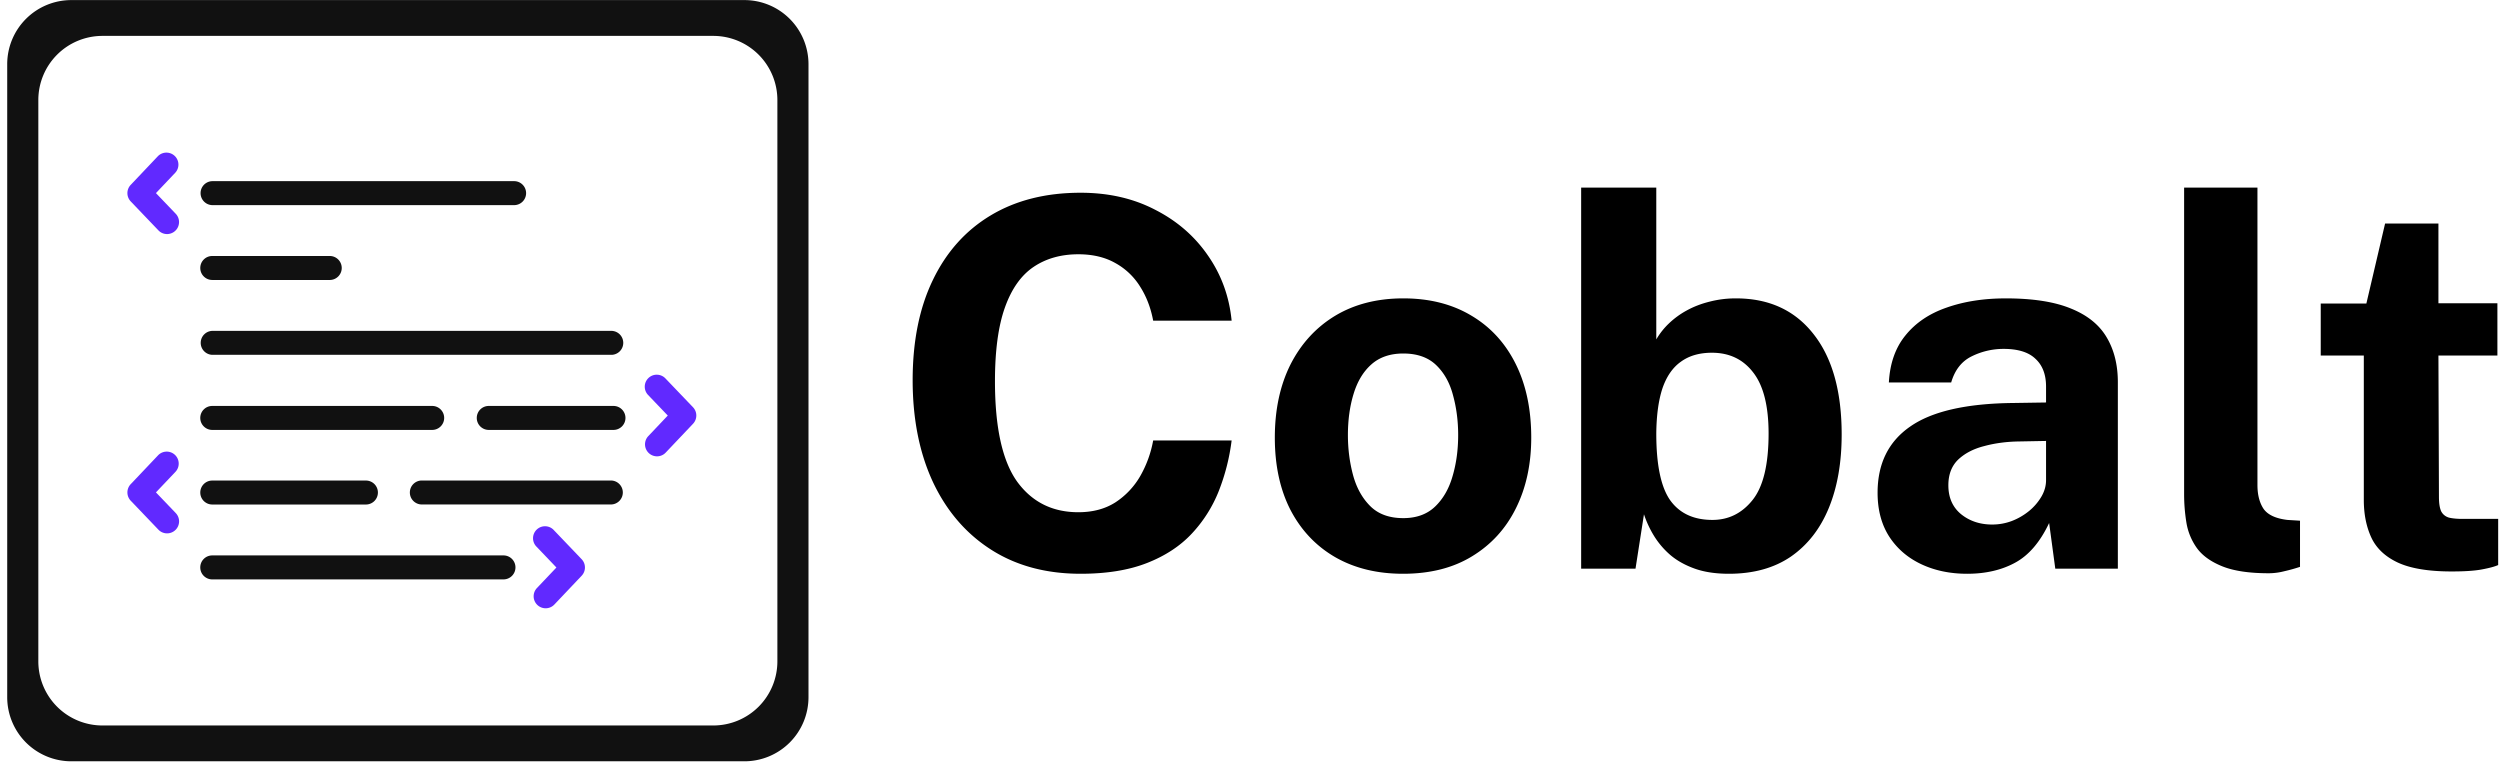 <svg width="312" height="96" viewBox="0 0 312 96" fill="none" xmlns="http://www.w3.org/2000/svg">
    <path d="M.9 8.01a8 8 0 0 1 8-8h84a8 8 0 0 1 8 8v79a8 8 0 0 1-8 8h-84a8 8 0 0 1-8-8v-79zm11.884-3.53a8 8 0 0 0-8 8v70.06a8 8 0 0 0 8 8h76.233a8 8 0 0 0 8-8V12.48a8 8 0 0 0-8-8H12.784z" fill="#111"/>
    <path d="M64.2 25.6H26.49a1.496 1.496 0 0 1 0-2.991H64.2a1.496 1.496 0 0 1 0 2.991zM41.152 34.94H26.49a1.496 1.496 0 0 1 0-2.992h14.662a1.496 1.496 0 1 1 0 2.993zM53.937 53.654H26.489a1.495 1.495 0 0 1 0-2.992h27.448a1.496 1.496 0 1 1 0 2.992zM76.562 53.654H60.997a1.495 1.495 0 0 1 0-2.992h15.565a1.496 1.496 0 0 1 0 2.992zM76.231 44.283h-49.74a1.496 1.496 0 0 1 0-2.99h49.741a1.496 1.496 0 1 1 0 2.99z" fill="#111"/>
    <path d="M20.85 29.212c-.393 0-.786-.154-1.08-.462l-3.455-3.612a1.496 1.496 0 0 1-.004-2.063l3.41-3.598a1.497 1.497 0 0 1 2.172 2.058L19.462 24.1l2.472 2.582a1.499 1.499 0 0 1-1.084 2.53zM20.85 66.564c-.393 0-.786-.154-1.08-.461l-3.455-3.613a1.498 1.498 0 0 1-.004-2.064l3.41-3.596a1.496 1.496 0 0 1 2.173 2.057l-2.432 2.563 2.472 2.582a1.497 1.497 0 0 1-1.084 2.532zM68.096 75.913a1.496 1.496 0 0 1-1.086-2.526l2.431-2.562-2.47-2.585a1.496 1.496 0 1 1 2.162-2.066l3.455 3.614c.55.576.552 1.483.005 2.062l-3.411 3.598c-.294.307-.69.465-1.086.465zM81.995 56.95a1.496 1.496 0 0 1-1.086-2.525l2.43-2.564-2.47-2.581a1.496 1.496 0 0 1 2.162-2.068l3.455 3.611c.55.576.553 1.483.005 2.063l-3.41 3.597c-.294.312-.69.468-1.086.468z" fill="#6129FF"/>
    <path d="M45.612 62.963H26.49a1.495 1.495 0 1 1 0-2.99h19.122a1.496 1.496 0 1 1 0 2.99zM76.23 62.959H52.646a1.496 1.496 0 1 1 0-2.992h23.586a1.496 1.496 0 1 1 0 2.992zM62.833 72.31H26.49a1.496 1.496 0 0 1 0-2.994h36.344a1.496 1.496 0 1 1-.001 2.993z" fill="#111"/>
    <path d="M134.86 24.054c3.478 0 6.571.704 9.28 2.112 2.731 1.387 4.928 3.285 6.592 5.696 1.686 2.41 2.678 5.13 2.976 8.16h-9.792c-.298-1.6-.842-3.019-1.632-4.256a8.38 8.38 0 0 0-3.104-2.944c-1.28-.725-2.816-1.088-4.608-1.088-2.154 0-4.01.523-5.568 1.568-1.557 1.045-2.752 2.73-3.584 5.056-.832 2.325-1.248 5.397-1.248 9.216 0 5.76.918 9.93 2.752 12.512 1.856 2.56 4.406 3.84 7.648 3.84 1.792 0 3.328-.405 4.608-1.216a9.676 9.676 0 0 0 3.104-3.264 13.88 13.88 0 0 0 1.632-4.48h9.792a25.997 25.997 0 0 1-1.6 6.304 16.869 16.869 0 0 1-3.36 5.312c-1.45 1.557-3.317 2.784-5.6 3.68-2.282.896-5.045 1.344-8.288 1.344-4.309 0-8.032-1.003-11.168-3.008-3.136-2.005-5.557-4.821-7.264-8.448-1.685-3.627-2.528-7.861-2.528-12.704 0-4.864.843-9.035 2.528-12.512 1.686-3.499 4.096-6.187 7.232-8.064 3.136-1.877 6.87-2.816 11.2-2.816zM175.099 71.606c-3.243 0-6.069-.693-8.48-2.08-2.389-1.387-4.245-3.35-5.568-5.888-1.301-2.539-1.952-5.547-1.952-9.024 0-3.477.651-6.517 1.952-9.12 1.323-2.603 3.179-4.63 5.568-6.08 2.411-1.45 5.248-2.176 8.512-2.176 3.264 0 6.091.715 8.48 2.144 2.389 1.408 4.235 3.413 5.536 6.016 1.301 2.603 1.952 5.675 1.952 9.216 0 3.328-.64 6.272-1.92 8.832-1.259 2.539-3.083 4.533-5.472 5.984-2.368 1.45-5.237 2.176-8.608 2.176zm.032-6.944c1.643 0 2.965-.48 3.968-1.44 1.003-.96 1.728-2.219 2.176-3.776.469-1.579.704-3.296.704-5.152 0-1.75-.213-3.403-.64-4.96-.405-1.557-1.109-2.816-2.112-3.776-1.003-.96-2.368-1.44-4.096-1.44-1.643 0-2.976.459-4 1.376-1.003.896-1.739 2.123-2.208 3.68-.469 1.536-.704 3.243-.704 5.12 0 1.728.213 3.392.64 4.992.427 1.579 1.141 2.87 2.144 3.872 1.003 1.003 2.379 1.504 4.128 1.504zM215.76 71.606c-1.642 0-3.061-.213-4.256-.64-1.194-.427-2.208-.992-3.04-1.696a10.309 10.309 0 0 1-2.048-2.4 12.754 12.754 0 0 1-1.248-2.688l-1.056 6.784h-6.784V23.414h9.376v18.944a9.054 9.054 0 0 1 1.568-1.984 10.448 10.448 0 0 1 2.24-1.632c.854-.47 1.792-.832 2.816-1.088a12.938 12.938 0 0 1 3.328-.416c4.118 0 7.339 1.483 9.664 4.448 2.347 2.965 3.52 7.147 3.52 12.544 0 3.499-.533 6.55-1.6 9.152-1.066 2.603-2.645 4.63-4.736 6.08-2.09 1.43-4.672 2.144-7.744 2.144zm-2.048-6.72c2.006 0 3.67-.821 4.992-2.464 1.344-1.664 2.016-4.437 2.016-8.32 0-3.435-.64-5.973-1.92-7.616-1.258-1.643-2.976-2.464-5.152-2.464-1.557 0-2.848.373-3.872 1.12-1.024.725-1.792 1.835-2.304 3.328-.49 1.493-.746 3.37-.768 5.632 0 3.904.576 6.677 1.728 8.32 1.174 1.643 2.934 2.464 5.28 2.464zM245.491 71.606c-2.112 0-4.011-.395-5.696-1.184-1.685-.79-3.019-1.93-4-3.424-.981-1.515-1.472-3.35-1.472-5.504 0-3.627 1.355-6.379 4.064-8.256 2.709-1.899 6.987-2.88 12.832-2.944l4.128-.064v-1.984c0-1.515-.448-2.677-1.344-3.488-.875-.832-2.24-1.237-4.096-1.216a8.94 8.94 0 0 0-3.904.96c-1.216.619-2.048 1.696-2.496 3.232h-7.776c.128-2.39.821-4.352 2.08-5.888 1.259-1.557 2.965-2.71 5.12-3.456 2.176-.768 4.64-1.152 7.392-1.152 3.392 0 6.112.427 8.16 1.28 2.048.832 3.531 2.037 4.448 3.616.917 1.557 1.376 3.413 1.376 5.568v23.264h-7.808l-.768-5.696c-1.131 2.39-2.549 4.043-4.256 4.96-1.685.917-3.68 1.376-5.984 1.376zm3.136-6.144c.853 0 1.675-.15 2.464-.448a7.86 7.86 0 0 0 2.144-1.248 6.735 6.735 0 0 0 1.536-1.792c.384-.661.576-1.344.576-2.048V55.03l-3.36.064c-1.557.021-3.008.213-4.352.576-1.344.341-2.432.907-3.264 1.696-.811.79-1.216 1.856-1.216 3.2 0 1.536.533 2.741 1.6 3.616 1.067.853 2.357 1.28 3.872 1.28zM283.138 71.542c-2.432 0-4.362-.288-5.792-.864-1.429-.576-2.485-1.333-3.168-2.272a7.547 7.547 0 0 1-1.312-3.168 21.958 21.958 0 0 1-.288-3.552V23.414h9.152v37.12c0 1.216.256 2.208.768 2.976.534.747 1.526 1.205 2.976 1.376l1.568.096v5.76c-.64.213-1.29.395-1.952.544a7.788 7.788 0 0 1-1.952.256zM311.676 44.374h-7.36l.064 17.632c0 .81.096 1.419.288 1.824.213.384.533.64.96.768.448.107 1.013.16 1.696.16h4.448v5.76c-.427.192-1.099.373-2.016.544-.896.17-2.155.256-3.776.256-2.901 0-5.152-.373-6.752-1.12-1.579-.747-2.677-1.792-3.296-3.136-.619-1.344-.928-2.901-.928-4.672V44.374h-5.376v-6.496h5.696l2.336-9.984h6.656v9.952h7.36v6.528z" fill="#000"/>
</svg>
